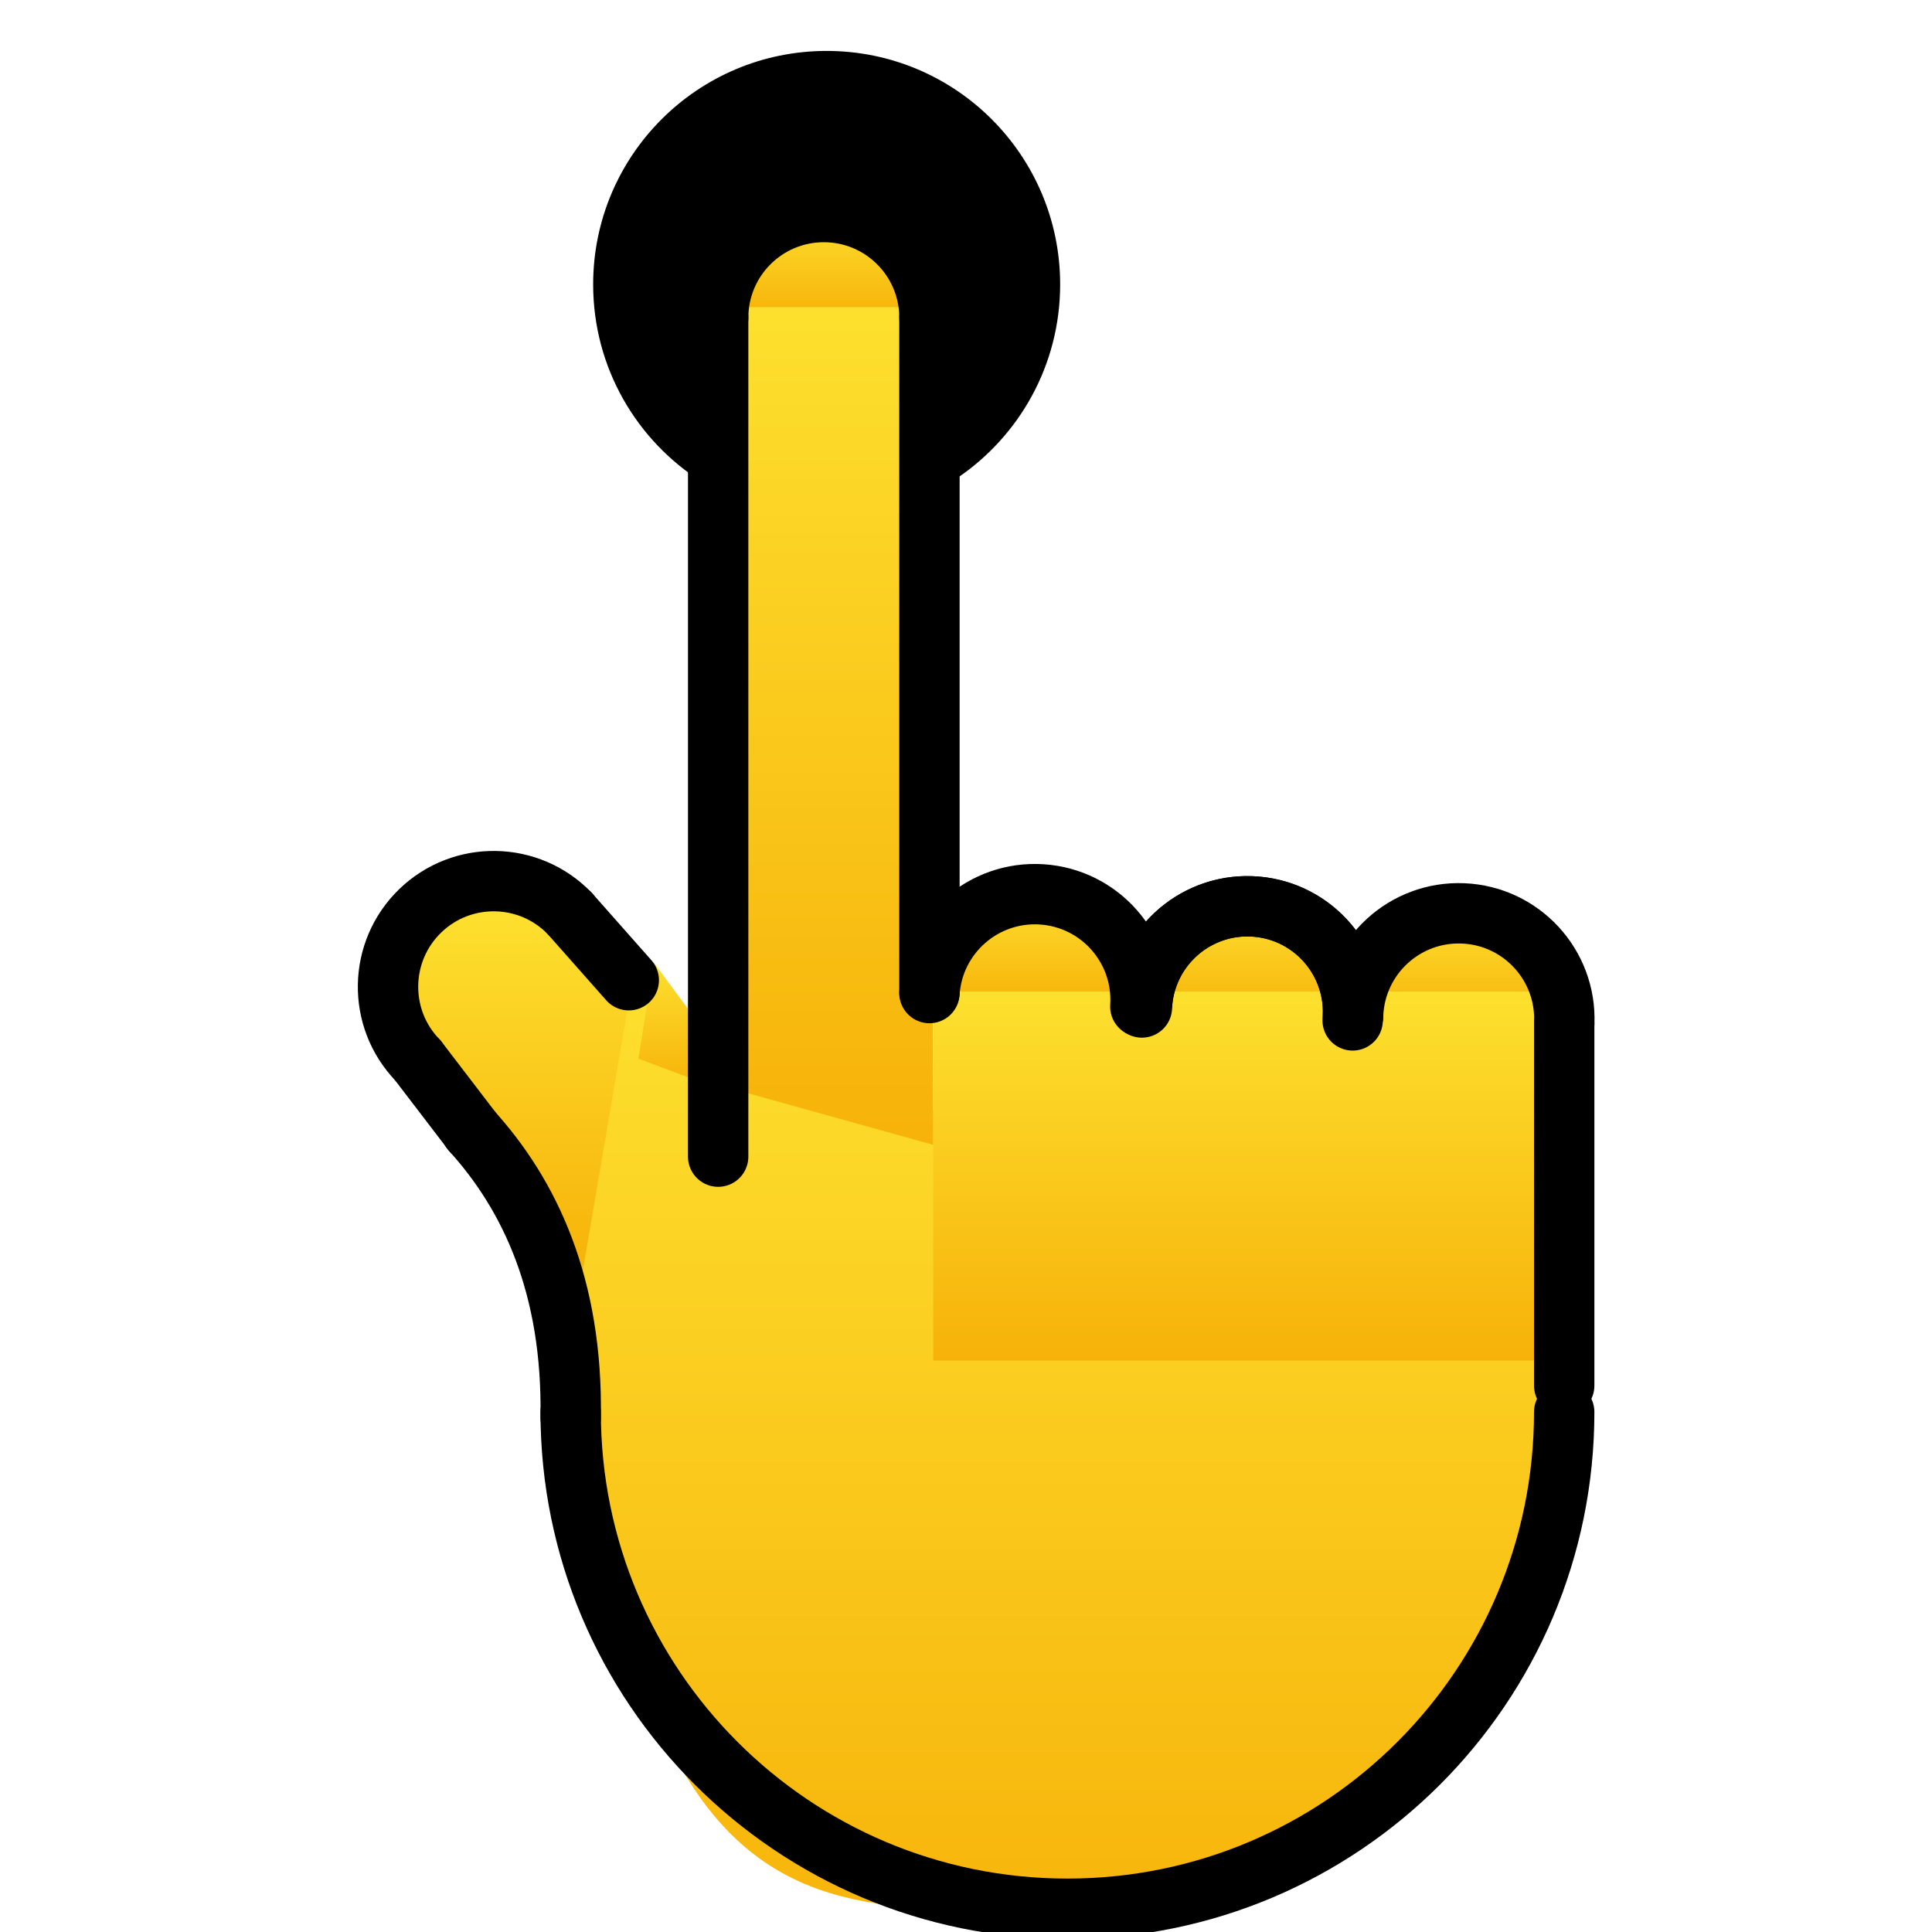 <svg viewBox="4 4 64 64" xmlns="http://www.w3.org/2000/svg">
  <defs>
    <linearGradient id="yellow-gradient" x1="0%" x2="0%" y1="0%" y2="100%">
      <stop offset="0%" style="stop-color:#FDE02F;stop-opacity:1;"/>
      <stop offset="100%" style="stop-color:#F7B209;stop-opacity:1;"/>
    </linearGradient>
  </defs>
  <g id="color">
    <path d="M55.625,48.824c0,11.975-7.161,18.391-16.249,18.391s-16.617,2.217-16.617-31.153" fill="url(#yellow-gradient)"/>
    <line fill="none" x1="55.831" x2="55.831" y1="49.886" y2="37.886"/>
    <path d="M48.839,37.592c0.081-1.931,1.712-3.431,3.644-3.35s3.431,1.712,3.35,3.644" fill="url(#yellow-gradient)"/>
    <path d="M41.842,37.359c0.081-1.931,1.712-3.431,3.644-3.35s3.431,1.712,3.35,3.644" fill="url(#yellow-gradient)"/>
    <path d="M41.846,37.225c0.155-1.927,1.843-3.363,3.769-3.208c1.927,0.155,3.363,1.843,3.208,3.769" fill="url(#yellow-gradient)"/>
    <path d="M34.805,36.881c0.124-1.929,1.788-3.393,3.717-3.269s3.393,1.788,3.269,3.717" fill="url(#yellow-gradient)"/>
    <path d="M23.291,46.185c-5.867-7.62-6.745-10.687-5.355-12.03s5.694,0.784,7.037,2.174" fill="url(#yellow-gradient)"/>
    <path d="M27.805,14.509c0-1.933,1.567-3.5,3.5-3.5s3.5,1.567,3.5,3.5" fill="url(#yellow-gradient)"/>
    <line fill="none" x1="34.805" x2="34.805" y1="36.844" y2="14.509"/>
    <line fill="none" x1="27.805" x2="27.805" y1="14.509" y2="42.299"/>
    <line fill="none" x1="24.844" x2="22.886" y1="36.455" y2="34.242"/>
    <path d="M19.619,41.424c1.953,2.144,3.373,5.168,3.301,9.522" fill="url(#yellow-gradient)"/>
    <line fill="none" x1="17.851" x2="19.672" y1="39.105" y2="41.485"/>
    <polygon fill="url(#yellow-gradient)" points="34.915,41.924 27.852,39.957 27.852,14.174 34.805,14.174"/>
    <rect fill="url(#yellow-gradient)" height="12.226" width="20.921" x="34.915" y="36.844"/>
    <polygon fill="url(#yellow-gradient)" points="27.805,40.065 25.149,39.07 25.658,35.884 27.822,38.814"/>
  </g>
  <g id="line">
    <path d="M23.649,13.422c0-4.272,3.463-7.735,7.735-7.735s7.735,3.463,7.735,7.735c0,2.67-1.353,5.024-3.41,6.414 c-0.78,0.527-0.412-4.99-1.825-7.657c-0.823-1.554-3.493-0.824-4.083-0.824c-1.51,0-1.337,9.369-2.527,8.621 C25.096,18.608,23.649,16.184,23.649,13.422z"/>
    <path d="M55.816,50.774c0,9.088-7.367,16.456-16.456,16.456s-16.456-7.367-16.456-16.456" fill="none" stroke="#000000" stroke-linecap="round" stroke-linejoin="round" stroke-miterlimit="10" stroke-width="2"/>
    <line fill="none" stroke="#000000" stroke-linecap="round" stroke-linejoin="round" stroke-miterlimit="10" stroke-width="2" x1="55.816" x2="55.816" y1="49.901" y2="37.901"/>
    <path d="M48.824,37.607c0.081-1.931,1.712-3.431,3.644-3.35s3.431,1.712,3.35,3.644" fill="none" stroke="#000000" stroke-linecap="round" stroke-linejoin="round" stroke-miterlimit="10" stroke-width="2"/>
    <path d="M41.827,37.374c0.081-1.931,1.712-3.431,3.644-3.35s3.431,1.712,3.35,3.644" fill="none" stroke="#000000" stroke-linecap="round" stroke-linejoin="round" stroke-miterlimit="10" stroke-width="2"/>
    <path d="M41.831,37.241c0.155-1.927,1.843-3.363,3.769-3.208s3.363,1.843,3.208,3.769" fill="none" stroke="#000000" stroke-linecap="round" stroke-linejoin="round" stroke-miterlimit="10" stroke-width="2"/>
    <path d="M34.789,36.896c0.124-1.929,1.788-3.393,3.717-3.269s3.393,1.788,3.269,3.717" fill="none" stroke="#000000" stroke-linecap="round" stroke-linejoin="round" stroke-miterlimit="10" stroke-width="2"/>
    <path d="M17.836,39.12c-1.343-1.39-1.304-3.606,0.086-4.949s3.606-1.304,4.949,0.086" fill="none" stroke="#000000" stroke-linecap="round" stroke-linejoin="round" stroke-miterlimit="10" stroke-width="2"/>
    <path d="M27.79,14.524c0-1.933,1.567-3.5,3.5-3.5s3.5,1.567,3.5,3.5" fill="none" stroke="#000000" stroke-linecap="round" stroke-linejoin="round" stroke-miterlimit="10" stroke-width="2"/>
    <line fill="none" stroke="#000000" stroke-linecap="round" stroke-linejoin="round" stroke-miterlimit="10" stroke-width="2" x1="34.789" x2="34.789" y1="36.859" y2="14.524"/>
    <line fill="none" stroke="#000000" stroke-linecap="round" stroke-linejoin="round" stroke-miterlimit="10" stroke-width="2" x1="27.79" x2="27.79" y1="14.524" y2="42.315"/>
    <line fill="none" stroke="#000000" stroke-linecap="round" stroke-linejoin="round" stroke-miterlimit="10" stroke-width="2" x1="24.829" x2="22.871" y1="36.471" y2="34.257"/>
    <path d="M19.603,41.44c1.953,2.144,3.373,5.168,3.301,9.522" fill="none" stroke="#000000" stroke-linecap="round" stroke-linejoin="round" stroke-miterlimit="10" stroke-width="2"/>
    <line fill="none" stroke="#000000" stroke-linecap="round" stroke-linejoin="round" stroke-miterlimit="10" stroke-width="2" x1="17.836" x2="19.657" y1="39.12" y2="41.5"/>
  </g>
</svg>